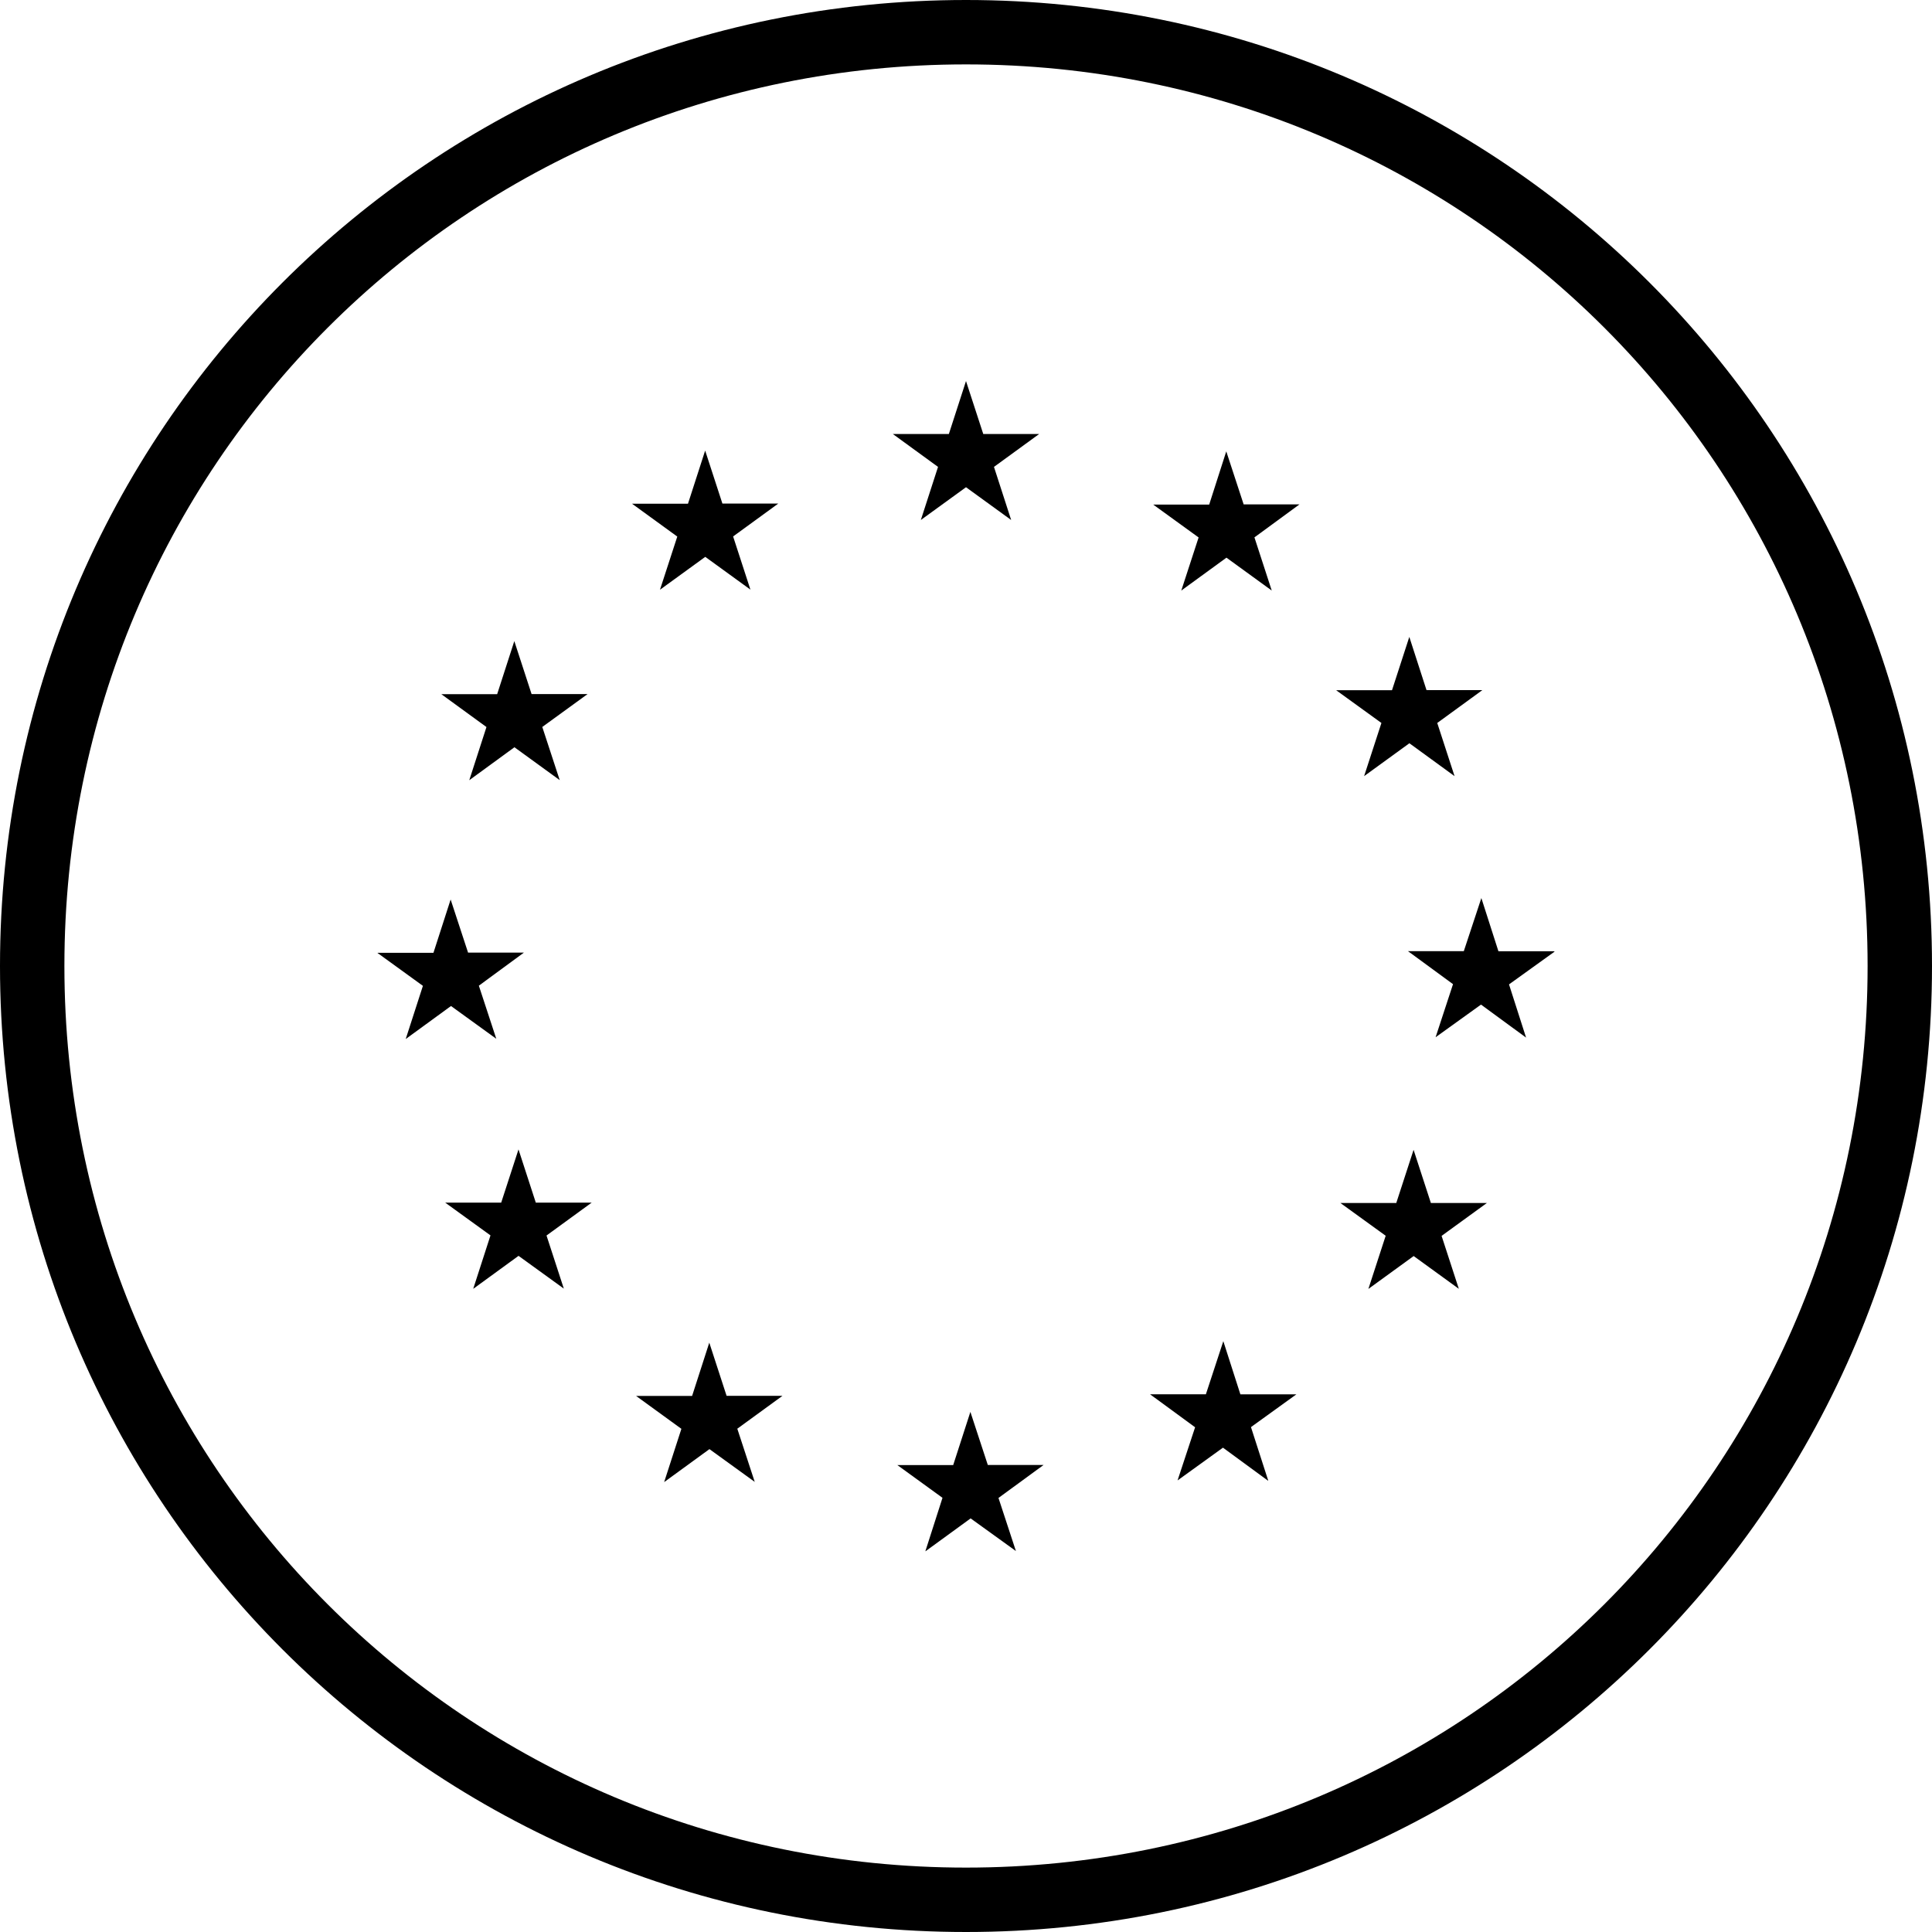 <svg height='300px' width='300px'  fill="#000000" xmlns:dc="http://purl.org/dc/elements/1.1/" xmlns:cc="http://creativecommons.org/ns#" xmlns:rdf="http://www.w3.org/1999/02/22-rdf-syntax-ns#" xmlns:svg="http://www.w3.org/2000/svg" xmlns="http://www.w3.org/2000/svg" xmlns:sodipodi="http://sodipodi.sourceforge.net/DTD/sodipodi-0.dtd" xmlns:inkscape="http://www.inkscape.org/namespaces/inkscape" viewBox="0 0 48 48" version="1.1" x="0px" y="0px"><g transform="translate(0,-1004.362)"><path style="color:#000000;font-style:normal;font-variant:normal;font-weight:normal;font-stretch:normal;font-size:medium;line-height:normal;font-family:sans-serif;text-indent:0;text-align:start;text-decoration:none;text-decoration-line:none;text-decoration-style:solid;text-decoration-color:#000000;letter-spacing:normal;word-spacing:normal;text-transform:none;direction:ltr;block-progression:tb;writing-mode:lr-tb;baseline-shift:baseline;text-anchor:start;white-space:normal;clip-rule:nonzero;display:inline;overflow:visible;visibility:visible;opacity:1;isolation:auto;mix-blend-mode:normal;color-interpolation:sRGB;color-interpolation-filters:linearRGB;solid-color:#000000;solid-opacity:1;fill:#000000;fill-opacity:1;fill-rule:nonzero;stroke:none;stroke-width:16;stroke-linecap:butt;stroke-linejoin:miter;stroke-miterlimit:4;stroke-dasharray:none;stroke-dashoffset:0;stroke-opacity:1;color-rendering:auto;image-rendering:auto;shape-rendering:auto;text-rendering:auto;enable-background:accumulate" d="m 24,1004.362 c -13.282,0 -24,10.718 -24,24 0,13.282 10.718,24 24,24 13.282,0 24,-10.718 24,-24 0,-13.282 -10.718,-24 -24,-24 z m 0,1.6 c 12.423,0 22.4,9.977 22.4,22.4 0,12.423 -9.977,22.4 -22.4,22.4 -12.423,0 -22.4,-9.977 -22.4,-22.4 0,-12.423 9.977,-22.4 22.4,-22.4 z"></path><path d="m 23.999,1013.826 0.43,1.319 1.388,0 -1.122,0.817 0.427,1.319 -1.122,-0.814 -1.122,0.814 0.427,-1.319 -1.122,-0.817 1.391,0 0.427,-1.319" style="" fill="#000000" fill-opacity="1" fill-rule="nonzero" stroke="none"></path><path d="m 17.518,1015.552 0.43,1.321 1.388,0 -1.122,0.817 0.43,1.321 -1.122,-0.814 -1.125,0.817 0.43,-1.321 -1.125,-0.817 1.391,0 0.427,-1.321" style="" fill="#000000" fill-opacity="1" fill-rule="nonzero" stroke="none"></path><path d="m 12.777,1020.287 0.43,1.319 1.391,0 -1.125,0.817 0.433,1.321 -1.125,-0.817 -1.122,0.819 0.427,-1.321 -1.122,-0.817 1.388,0 0.427,-1.321" style="" fill="#000000" fill-opacity="1" fill-rule="nonzero" stroke="none"></path><path d="m 30.465,1015.572 0.433,1.321 1.388,0 -1.12,0.82 0.43,1.321 -1.125,-0.817 -1.122,0.817 0.43,-1.319 -1.128,-0.817 1.391,0 0.424,-1.321" style="" fill="#000000" fill-opacity="1" fill-rule="nonzero" stroke="none"></path><path d="m 36.83,1021.507 -1.122,0.817 0.43,1.321 -1.122,-0.817 -1.125,0.817 0.43,-1.321 -1.125,-0.814 1.388,0 0.43,-1.324 0.427,1.321 1.391,0" style="" fill="#000000" fill-opacity="1" fill-rule="nonzero" stroke="none"></path><path d="m 38.619,1028.008 -1.128,0.811 0.424,1.322 -1.12,-0.82 -1.128,0.811 0.433,-1.319 -1.12,-0.82 1.388,0 0.436,-1.319 0.424,1.322 1.391,0" style="" fill="#000000" fill-opacity="1" fill-rule="nonzero" stroke="none"></path><path d="m 36.244,1036.382 -1.122,-0.814 -1.125,0.817 0.43,-1.321 -1.125,-0.814 1.388,0 0.43,-1.321 0.43,1.321 1.391,0 -1.125,0.817 0.43,1.321" style="" fill="#000000" fill-opacity="1" fill-rule="nonzero" stroke="none"></path><path d="m 22.992,1042.897 0.424,-1.322 -1.122,-0.814 1.388,0 0.427,-1.321 0.433,1.319 1.385,0 -1.12,0.819 0.433,1.319 -1.125,-0.811 -1.122,0.817" style="" fill="#000000" fill-opacity="1" fill-rule="nonzero" stroke="none"></path><path d="m 16.502,1041.18 0.427,-1.319 -1.125,-0.817 1.391,0 0.427,-1.324 0.43,1.321 1.388,0 -1.122,0.817 0.433,1.321 -1.125,-0.814 -1.122,0.817" style="" fill="#000000" fill-opacity="1" fill-rule="nonzero" stroke="none"></path><path d="m 31.506,1041.151 -1.122,-0.822 -1.128,0.814 0.436,-1.321 -1.12,-0.82 1.388,0 0.433,-1.319 0.424,1.321 1.391,0 -1.128,0.814 0.427,1.324" style="" fill="#000000" fill-opacity="1" fill-rule="nonzero" stroke="none"></path><path d="m 9.381,1028.034 1.388,0 0.427,-1.324 0.433,1.319 1.388,0 -1.12,0.822 0.433,1.319 -1.125,-0.814 -1.125,0.82 0.427,-1.321 -1.125,-0.815" style="" fill="#000000" fill-opacity="1" fill-rule="nonzero" stroke="none"></path><path d="m 11.759,1036.376 0.427,-1.321 -1.125,-0.814 1.391,0 0.43,-1.322 0.43,1.322 1.388,0 -1.122,0.817 0.43,1.319 -1.125,-0.814 -1.122,0.817" style="" fill="#000000" fill-opacity="1" fill-rule="nonzero" stroke="none"></path></g></svg>